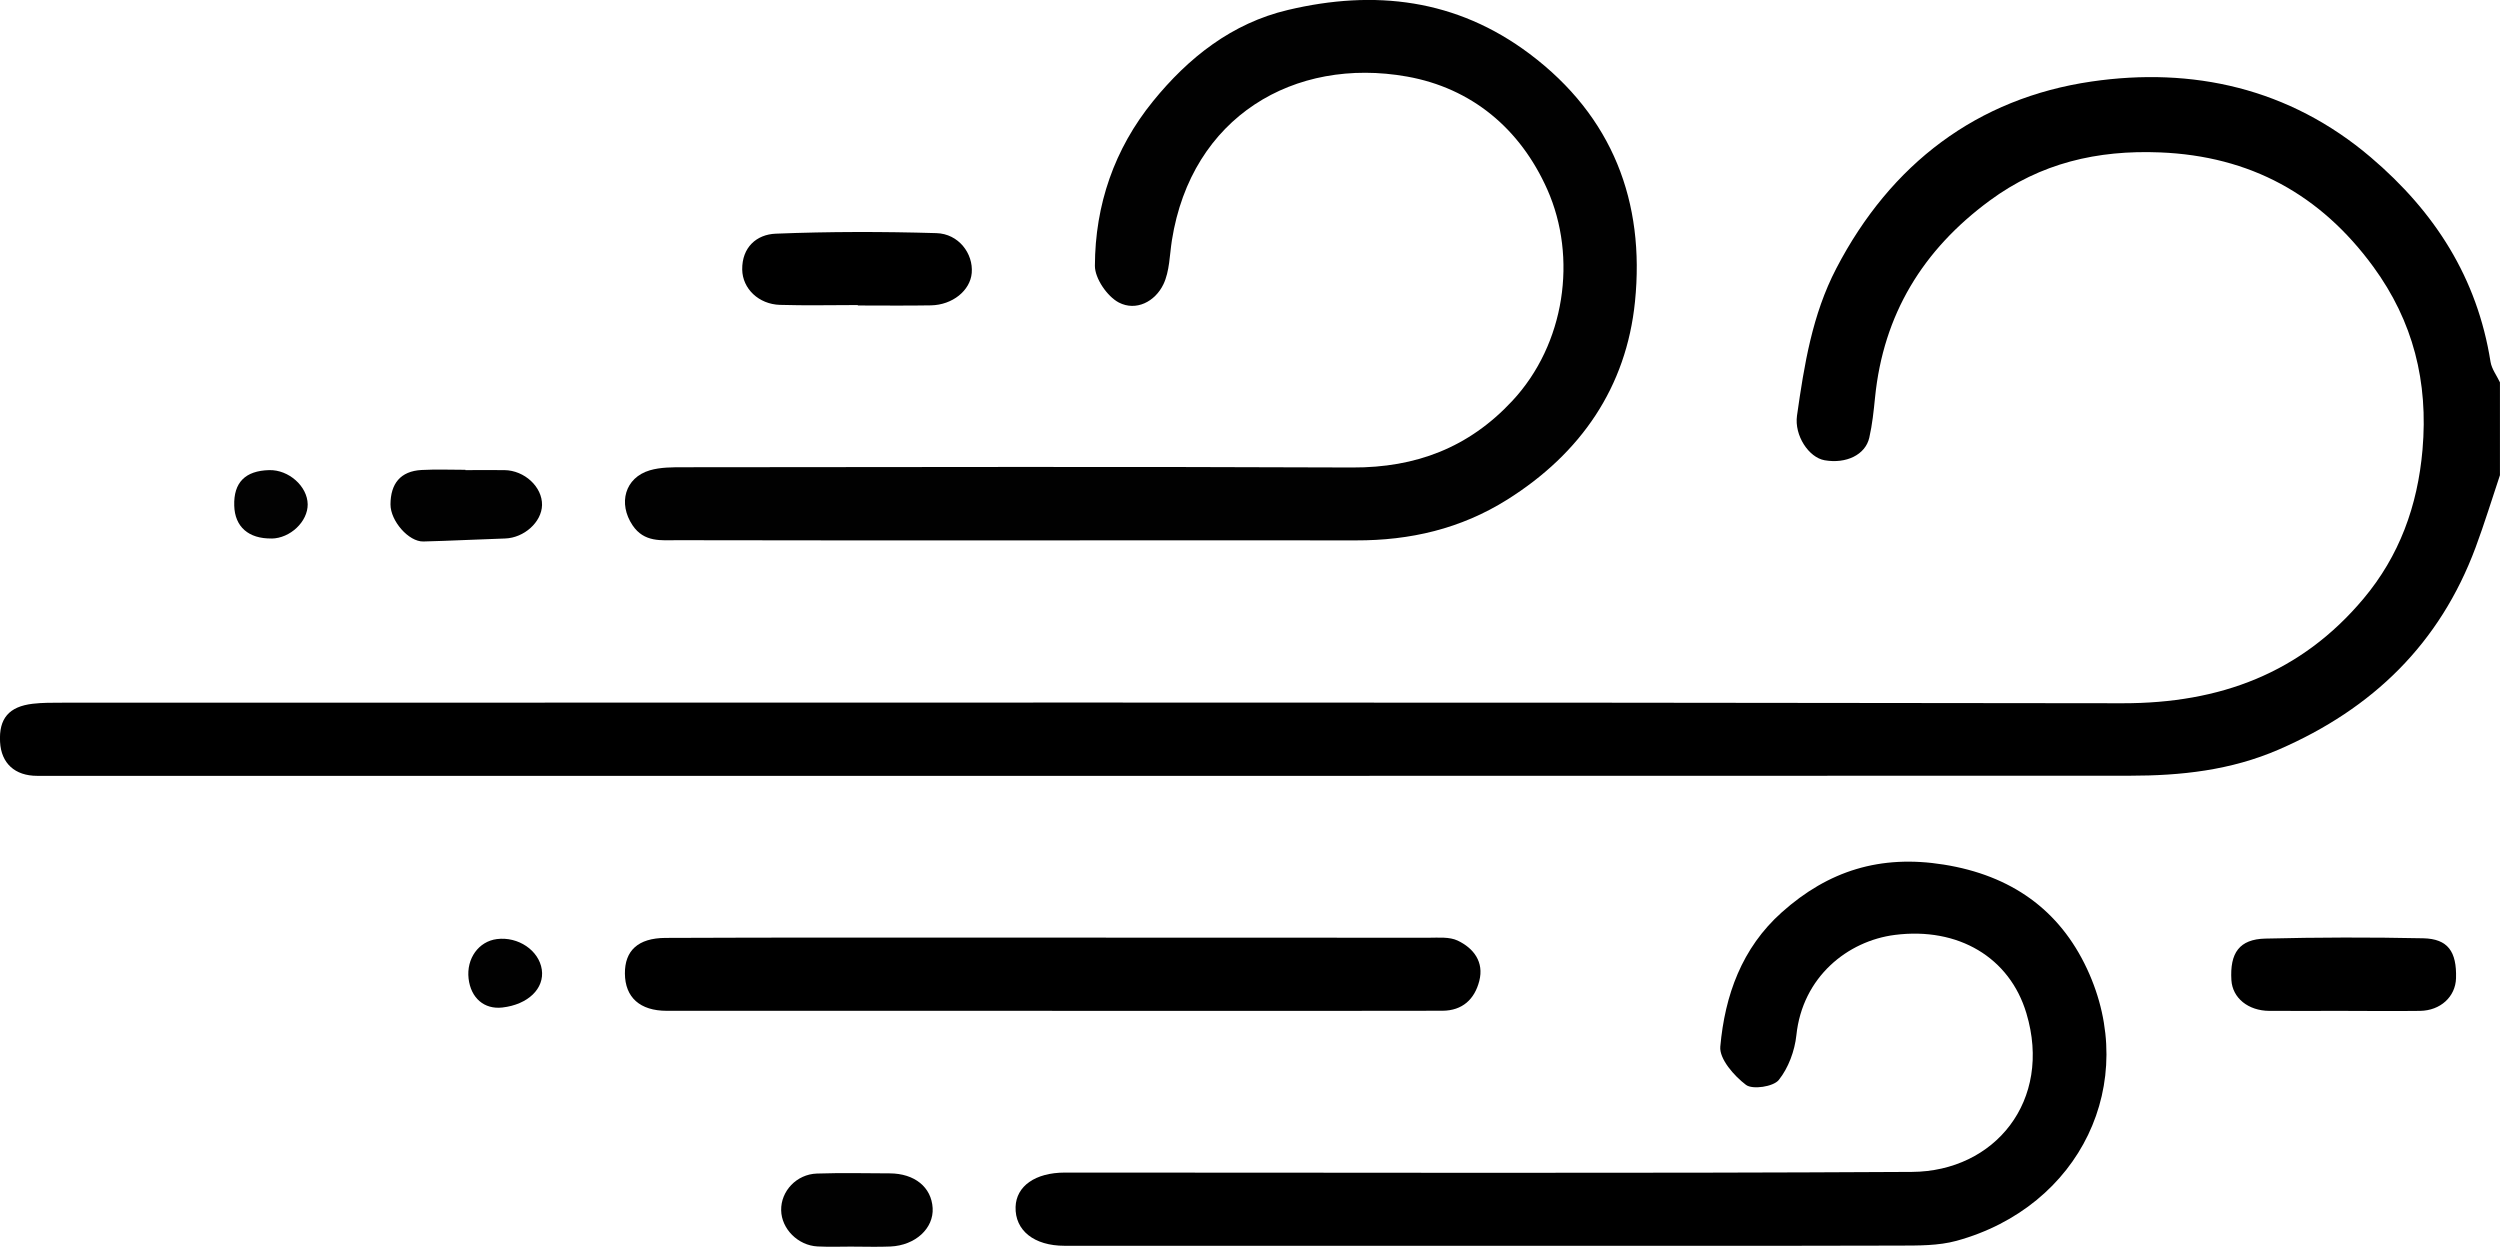 <?xml version="1.0" encoding="UTF-8"?>
<svg id="Layer_2" data-name="Layer 2" xmlns="http://www.w3.org/2000/svg" viewBox="0 0 408.78 203.86">
  <defs>
    <style>
      .cls-1 {
        fill: #020202;
      }

      .cls-2 {
        fill: #010101;
      }
    </style>
  </defs>
  <g id="Layer_1-2" data-name="Layer 1">
    <g>
      <path d="m408.78,77.67c-1.32,3.95-2.54,7.94-3.99,11.84-5.85,15.72-16.8,26.36-32.14,33.03-7.92,3.44-16.08,4.3-24.44,4.3-114.04.04-228.09.02-342.13.02-3.64,0-5.88-2.04-6.07-5.53-.21-3.83,1.43-5.8,5.36-6.26,1.58-.18,3.19-.17,4.78-.17,112.31,0,224.63-.09,336.94.09,15.87.02,29.16-4.92,39.37-17.1,5.85-6.97,8.85-15.15,9.65-24.37.96-11.09-1.52-20.98-8.05-29.91-8.63-11.8-20.13-18.1-34.88-18.69-10.23-.41-19.5,1.73-27.84,7.88-10.94,8.05-17.39,18.61-18.75,32.2-.22,2.2-.45,4.42-.94,6.57-.64,2.8-3.78,4.3-7.3,3.69-2.6-.45-4.98-4.06-4.52-7.3,1.18-8.27,2.48-16.5,6.43-24.08,8.9-17.1,23.03-27.82,41.73-30.55,16.46-2.4,32.32,1.03,45.68,12.41,10.49,8.93,17.39,19.72,19.56,33.42.19,1.17,1.01,2.24,1.54,3.36v15.17Z"/>
      <path class="cls-2" d="m169.03,88.36c-19.42,0-38.85.02-58.27-.03-2.64,0-5.43.39-7.33-2.44-2.39-3.56-1.27-7.78,2.83-8.99,1.74-.51,3.67-.5,5.51-.5,36.45-.03,72.91-.11,109.36.04,10.39.04,19.04-3.25,26.15-10.89,8.66-9.29,10.65-23.47,5.73-34.55-4.45-10.02-12.43-16.6-22.94-18.48-18.42-3.28-35.25,6.55-38.45,26.77-.38,2.42-.37,5.05-1.38,7.18-1.37,2.87-4.49,4.45-7.29,3-1.9-.99-3.93-3.94-3.92-6.01.03-9.96,3.18-19.12,9.49-26.89,5.8-7.15,12.92-12.78,22.07-14.94,14.16-3.36,27.55-1.82,39.55,7.2,13.56,10.2,18.85,24.21,17.2,40.49-1.41,13.97-8.84,24.82-20.91,32.39-7.61,4.77-15.86,6.67-24.71,6.65-17.56-.03-35.12,0-52.68,0Z"/>
      <path d="m242.71,203.7c-22.88,0-45.77,0-68.65,0-4.99,0-8.12-2.52-8-6.36.11-3.39,3.2-5.6,8.05-5.61,46.17-.01,92.34.15,138.51-.11,13.55-.08,23.01-11.64,18.72-25.94-2.73-9.13-11.14-14.13-21.51-12.81-7.69.98-15.1,6.84-16.1,16.4-.27,2.55-1.3,5.35-2.88,7.32-.88,1.1-4.29,1.61-5.36.8-1.95-1.47-4.38-4.25-4.2-6.26.75-8.36,3.5-16.11,10.07-21.97,7.6-6.78,16.09-9.45,26.46-7.79,11.02,1.76,18.92,7.37,23.44,17.06,8.68,18.6-1.1,38.91-21.35,44.46-2.97.81-6.22.77-9.34.78-22.62.06-45.24.03-67.86.03Z"/>
      <path d="m172.04,165.28c-21,0-42.01,0-63.01,0-4.39,0-6.82-2.19-6.85-6.09-.03-3.72,2.12-5.81,6.64-5.83,18.74-.08,37.49-.05,56.23-.05,22.86,0,45.73,0,68.59.02,1.58,0,3.36-.17,4.71.47,2.62,1.25,4.33,3.5,3.53,6.6-.76,2.97-2.74,4.86-6.04,4.87-6.38.02-12.76.02-19.14.02-14.89,0-29.78,0-44.67,0Z"/>
      <path d="m140.26,49.88c-4.25,0-8.5.1-12.74-.03-3.46-.11-6.11-2.64-6.16-5.77-.05-3.63,2.35-5.75,5.48-5.87,8.74-.35,17.52-.35,26.27-.09,3.63.1,6.05,3.34,5.78,6.51-.24,2.87-3.14,5.24-6.68,5.3-3.98.07-7.96.02-11.95.02,0-.02,0-.04,0-.05Z"/>
      <path d="m382.99,165.29c-3.98,0-7.95.02-11.93,0-3.46-.02-6.02-2.11-6.2-5.02-.27-4.46,1.3-6.69,5.53-6.8,8.61-.21,17.23-.23,25.84-.05,4.04.09,5.49,2.18,5.36,6.54-.09,3.01-2.54,5.28-5.88,5.33-4.24.05-8.48.01-12.72,0Z"/>
      <path class="cls-2" d="m139.64,203.83c-1.98,0-3.97.08-5.95-.02-3.22-.16-5.91-2.88-5.96-5.92-.06-3.12,2.51-5.89,5.85-6,3.96-.13,7.93-.05,11.9-.03,4.08.02,6.82,2.26,7.02,5.67.19,3.32-2.82,6.11-6.91,6.29-1.98.09-3.97.02-5.95.02Z"/>
      <path class="cls-2" d="m76.1,76.87c2.12,0,4.25-.02,6.37,0,3.31.04,6.22,2.76,6.16,5.72-.06,2.79-2.95,5.36-6.04,5.46-4.45.14-8.9.38-13.36.49-2.41.06-5.39-3.37-5.38-6.06.01-3.38,1.61-5.44,5.08-5.63,2.38-.13,4.78-.03,7.17-.03,0,.01,0,.03,0,.04Z"/>
      <path class="cls-2" d="m82.14,164.74c-2.95.34-5.15-1.54-5.52-4.72-.38-3.28,1.64-6.09,4.63-6.47,3.49-.44,6.87,1.85,7.34,4.98.46,3.11-2.26,5.73-6.45,6.21Z"/>
      <path class="cls-1" d="m44.4,88.05c-3.77.05-6.01-1.92-6.1-5.38-.11-3.77,1.79-5.7,5.72-5.8,3.19-.08,6.25,2.64,6.29,5.59.03,2.82-2.85,5.56-5.91,5.6Z"/>
    </g>
  </g>
</svg>